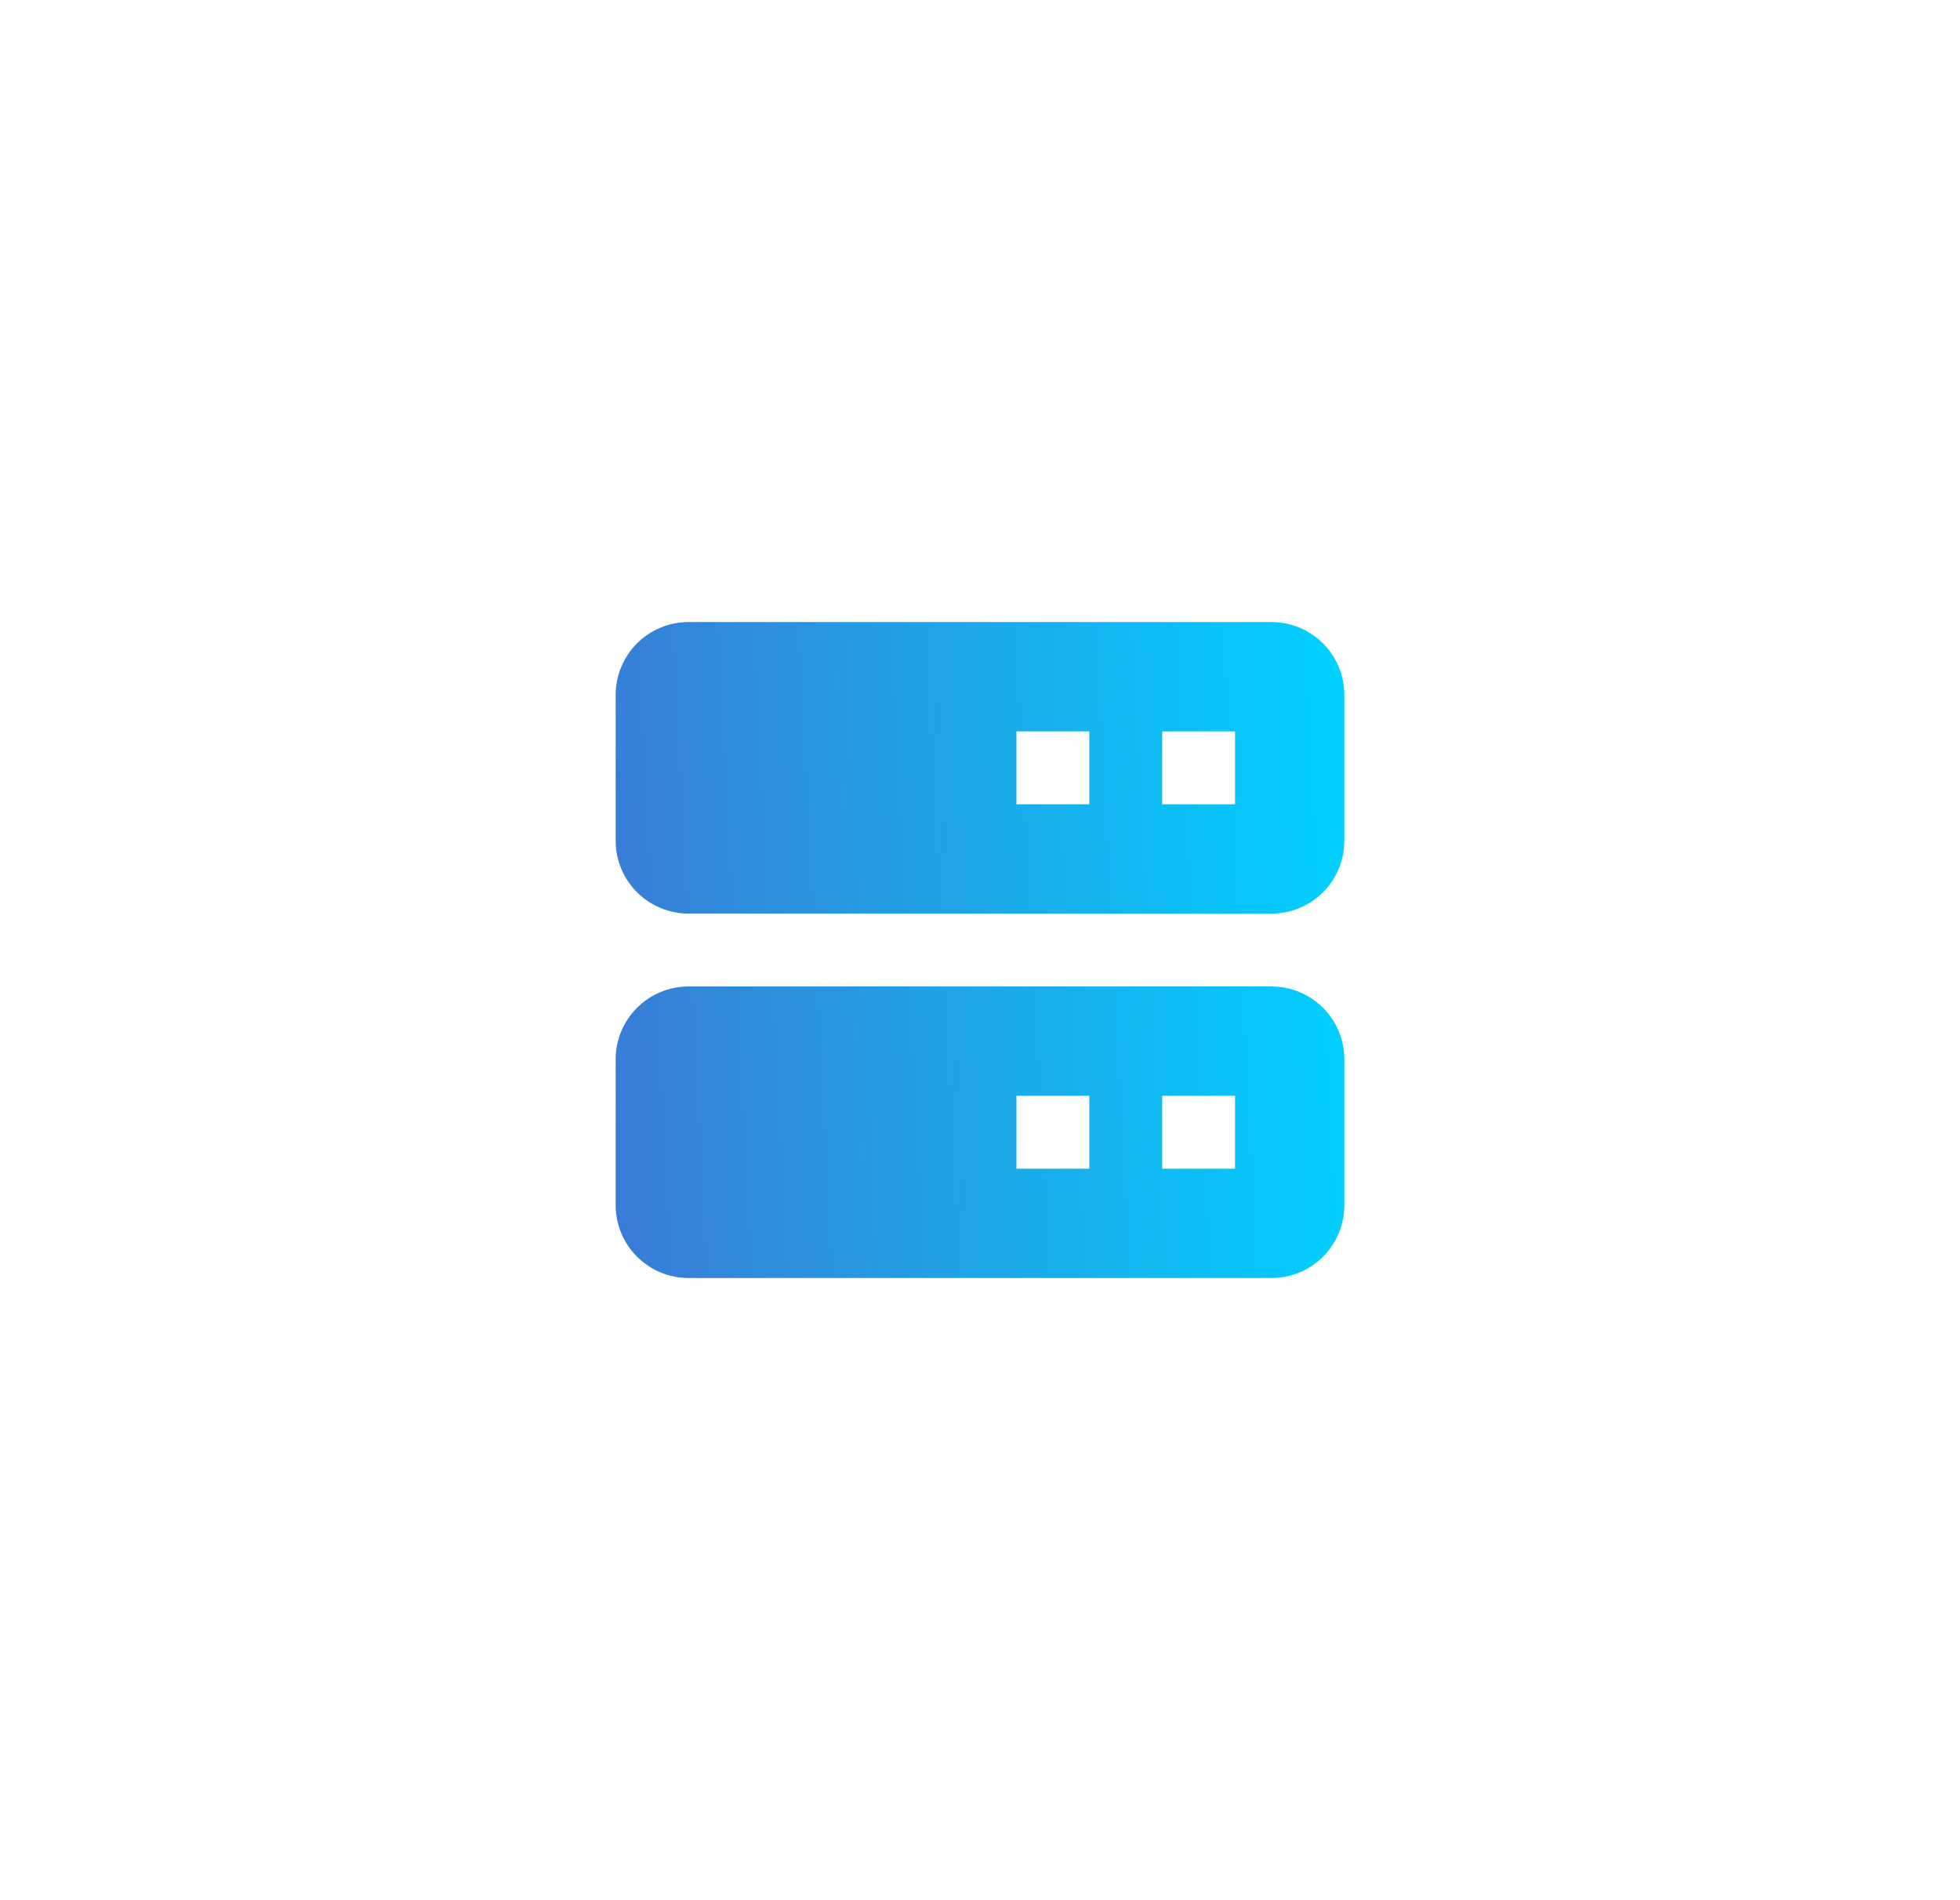 <svg width="65" height="63" viewBox="0 0 65 63" fill="none" xmlns="http://www.w3.org/2000/svg">
<g id="bxs:server">
<g id="Vector" filter="url(#filter0_d_14_166)">
<path d="M42.167 20.625H22.833C22.192 20.625 21.578 20.88 21.125 21.333C20.671 21.786 20.417 22.401 20.417 23.042V27.875C20.417 28.516 20.671 29.131 21.125 29.584C21.578 30.037 22.192 30.292 22.833 30.292H42.167C42.808 30.292 43.422 30.037 43.876 29.584C44.329 29.131 44.583 28.516 44.583 27.875V23.042C44.583 22.401 44.329 21.786 43.876 21.333C43.422 20.88 42.808 20.625 42.167 20.625ZM36.125 26.667H33.708V24.25H36.125V26.667ZM40.958 26.667H38.542V24.25H40.958V26.667ZM42.167 32.708H22.833C22.192 32.708 21.578 32.963 21.125 33.416C20.671 33.869 20.417 34.484 20.417 35.125V39.958C20.417 40.599 20.671 41.214 21.125 41.667C21.578 42.12 22.192 42.375 22.833 42.375H42.167C42.808 42.375 43.422 42.12 43.876 41.667C44.329 41.214 44.583 40.599 44.583 39.958V35.125C44.583 34.484 44.329 33.869 43.876 33.416C43.422 32.963 42.808 32.708 42.167 32.708ZM36.125 38.75H33.708V36.333H36.125V38.75ZM40.958 38.75H38.542V36.333H40.958V38.75Z" fill="url(#paint0_linear_14_166)"/>
</g>
</g>
<defs>
<filter id="filter0_d_14_166" x="0.417" y="0.625" width="64.167" height="61.75" filterUnits="userSpaceOnUse" color-interpolation-filters="sRGB">
<feFlood flood-opacity="0" result="BackgroundImageFix"/>
<feColorMatrix in="SourceAlpha" type="matrix" values="0 0 0 0 0 0 0 0 0 0 0 0 0 0 0 0 0 0 127 0" result="hardAlpha"/>
<feOffset/>
<feGaussianBlur stdDeviation="10"/>
<feComposite in2="hardAlpha" operator="out"/>
<feColorMatrix type="matrix" values="0 0 0 0 0 0 0 0 0 0.673 0 0 0 0 1 0 0 0 1 0"/>
<feBlend mode="normal" in2="BackgroundImageFix" result="effect1_dropShadow_14_166"/>
<feBlend mode="normal" in="SourceGraphic" in2="effect1_dropShadow_14_166" result="shape"/>
</filter>
<linearGradient id="paint0_linear_14_166" x1="44.583" y1="20.625" x2="19.337" y2="21.96" gradientUnits="userSpaceOnUse">
<stop stop-color="#00D2FF"/>
<stop offset="1" stop-color="#3A7BD5"/>
</linearGradient>
</defs>
</svg>
